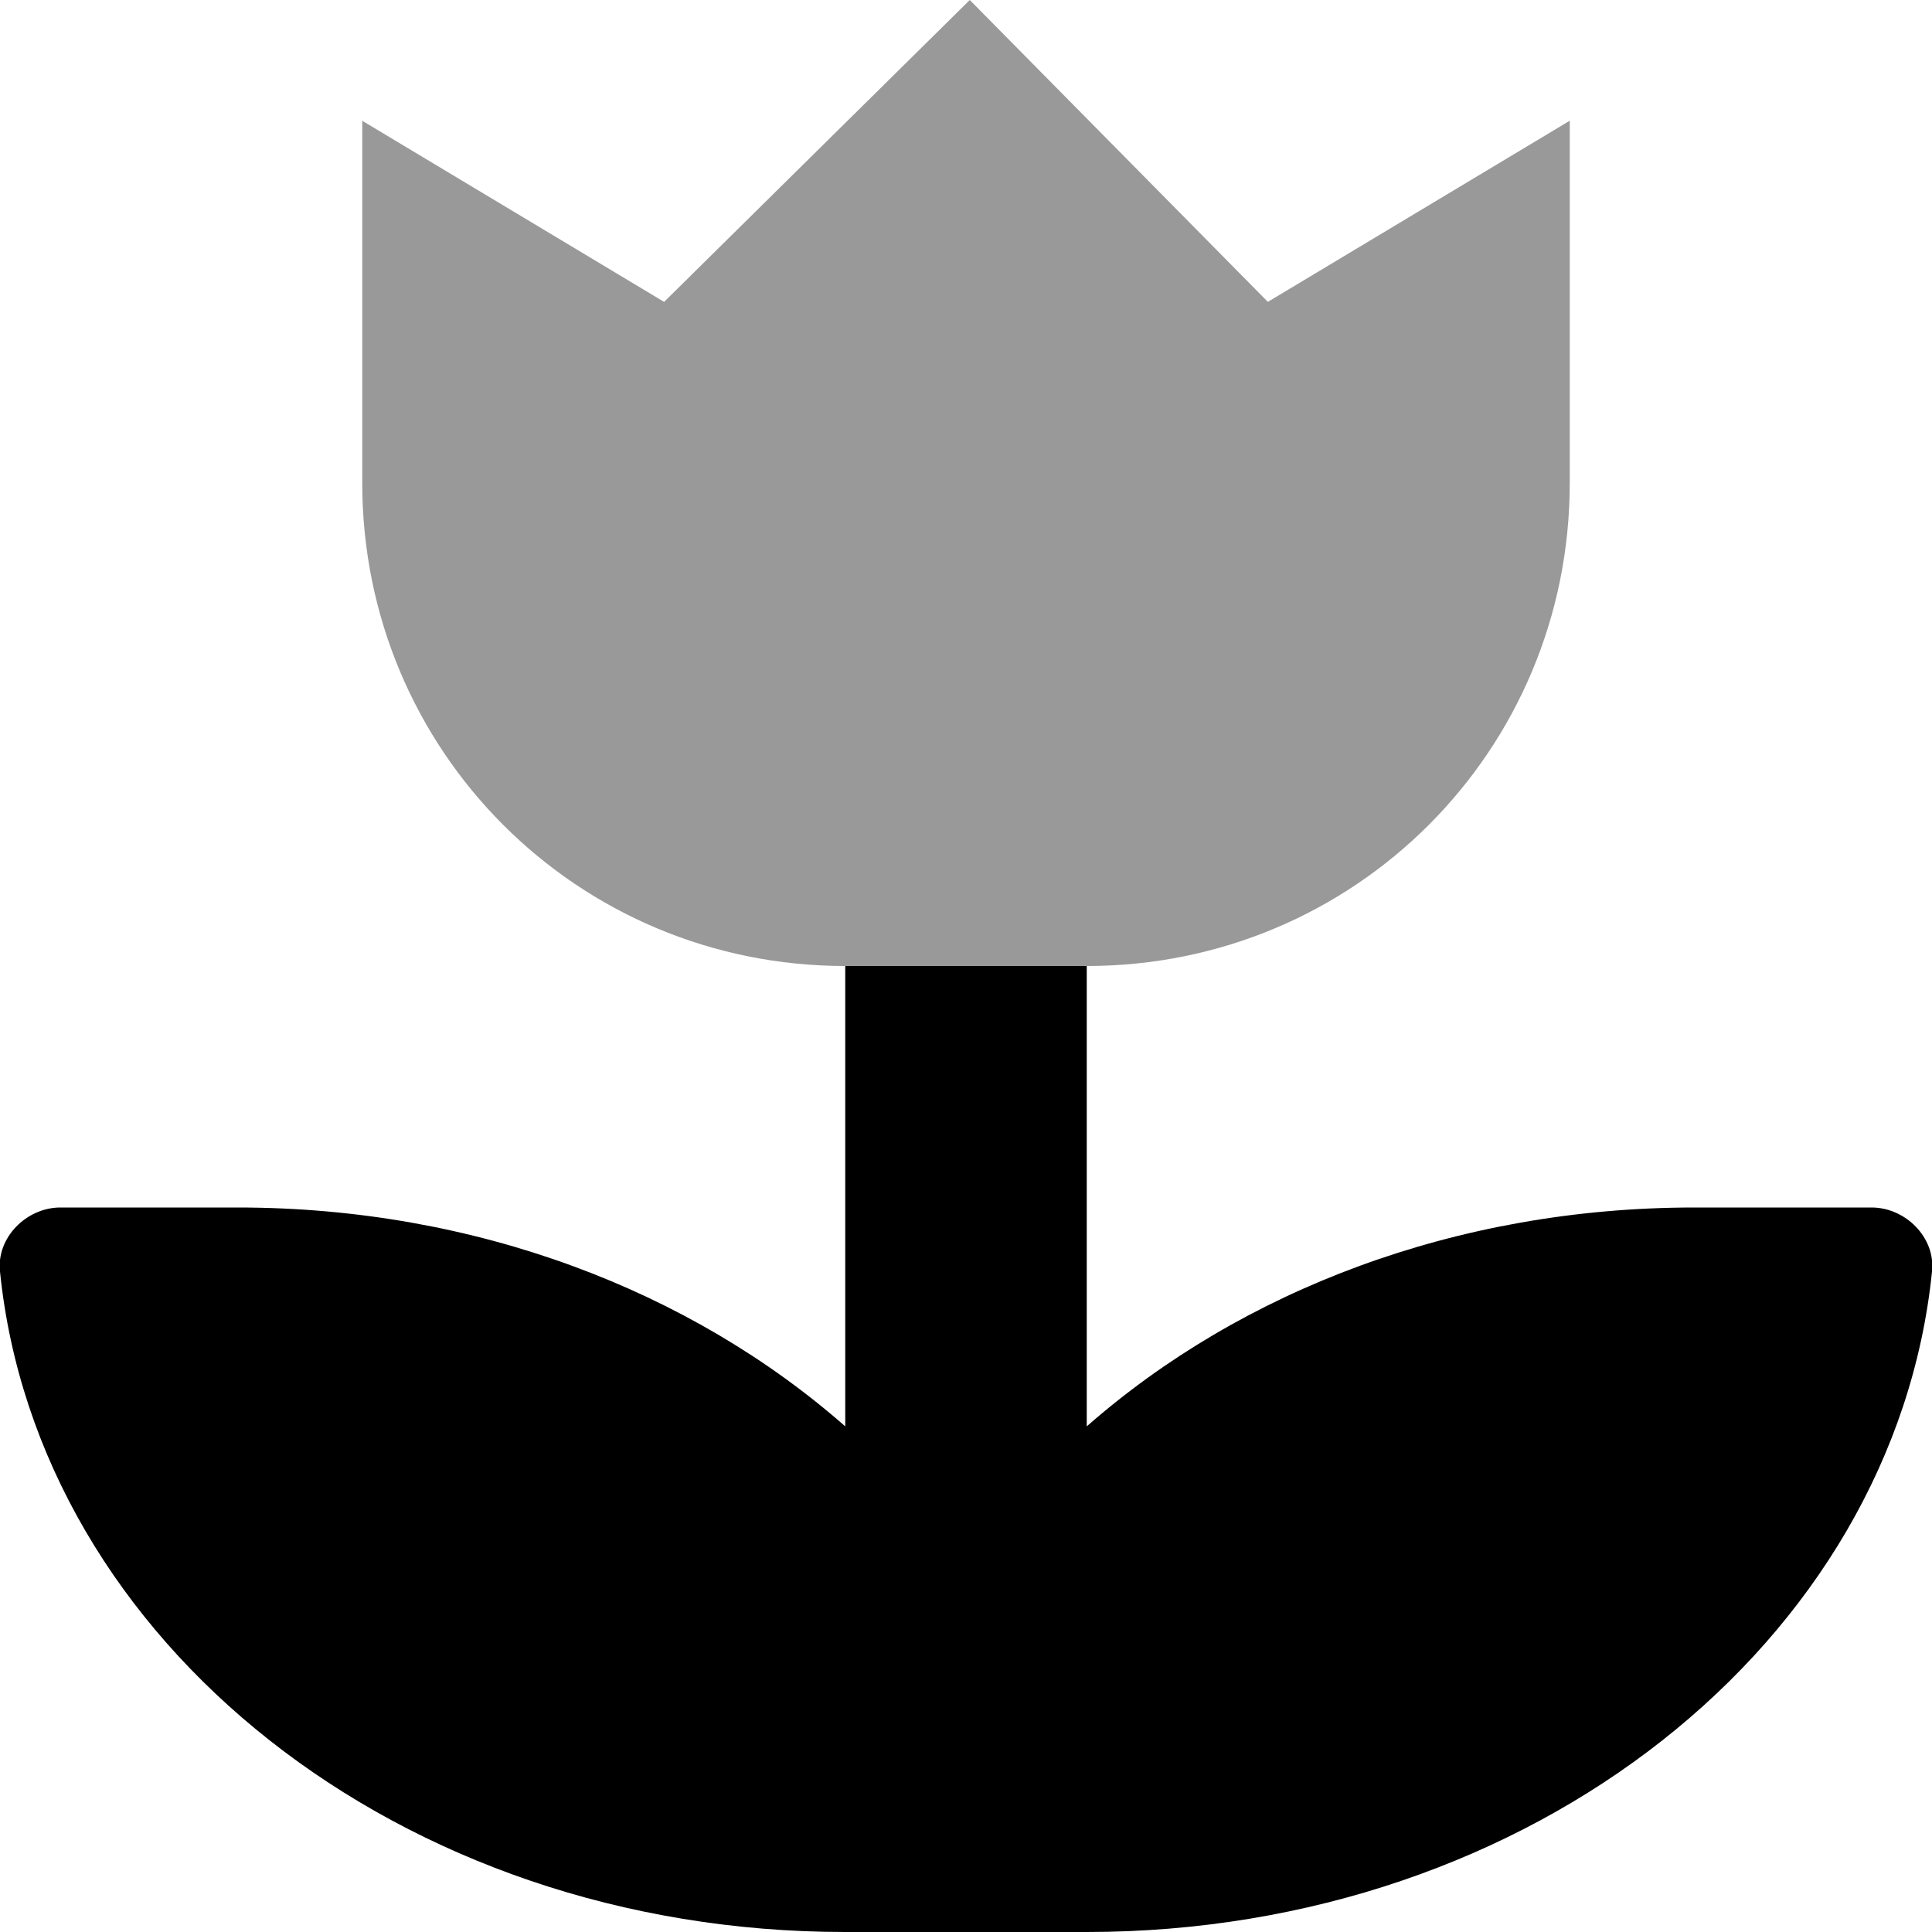 <svg xmlns="http://www.w3.org/2000/svg" viewBox="0 0 512 512"><!-- Font Awesome Pro 6.0.0-alpha1 by @fontawesome - https://fontawesome.com License - https://fontawesome.com/license (Commercial License) --><defs><style>.fa-secondary{opacity:.4}</style></defs><path d="M224 256C153 256 96 199 96 128V32L176 80L257 0L336 80L416 32V128C416 199 359 256 288 256H224Z" class="fa-secondary"/><path d="M512 337C502 435 406 512 288 512H224C106 512 10 435 0 337C-1 328 7 320 16 320H63C126 320 183 342 224 378V256H288V378C329 342 386 320 449 320H496C505 320 513 328 512 337Z" class="fa-primary"/></svg>